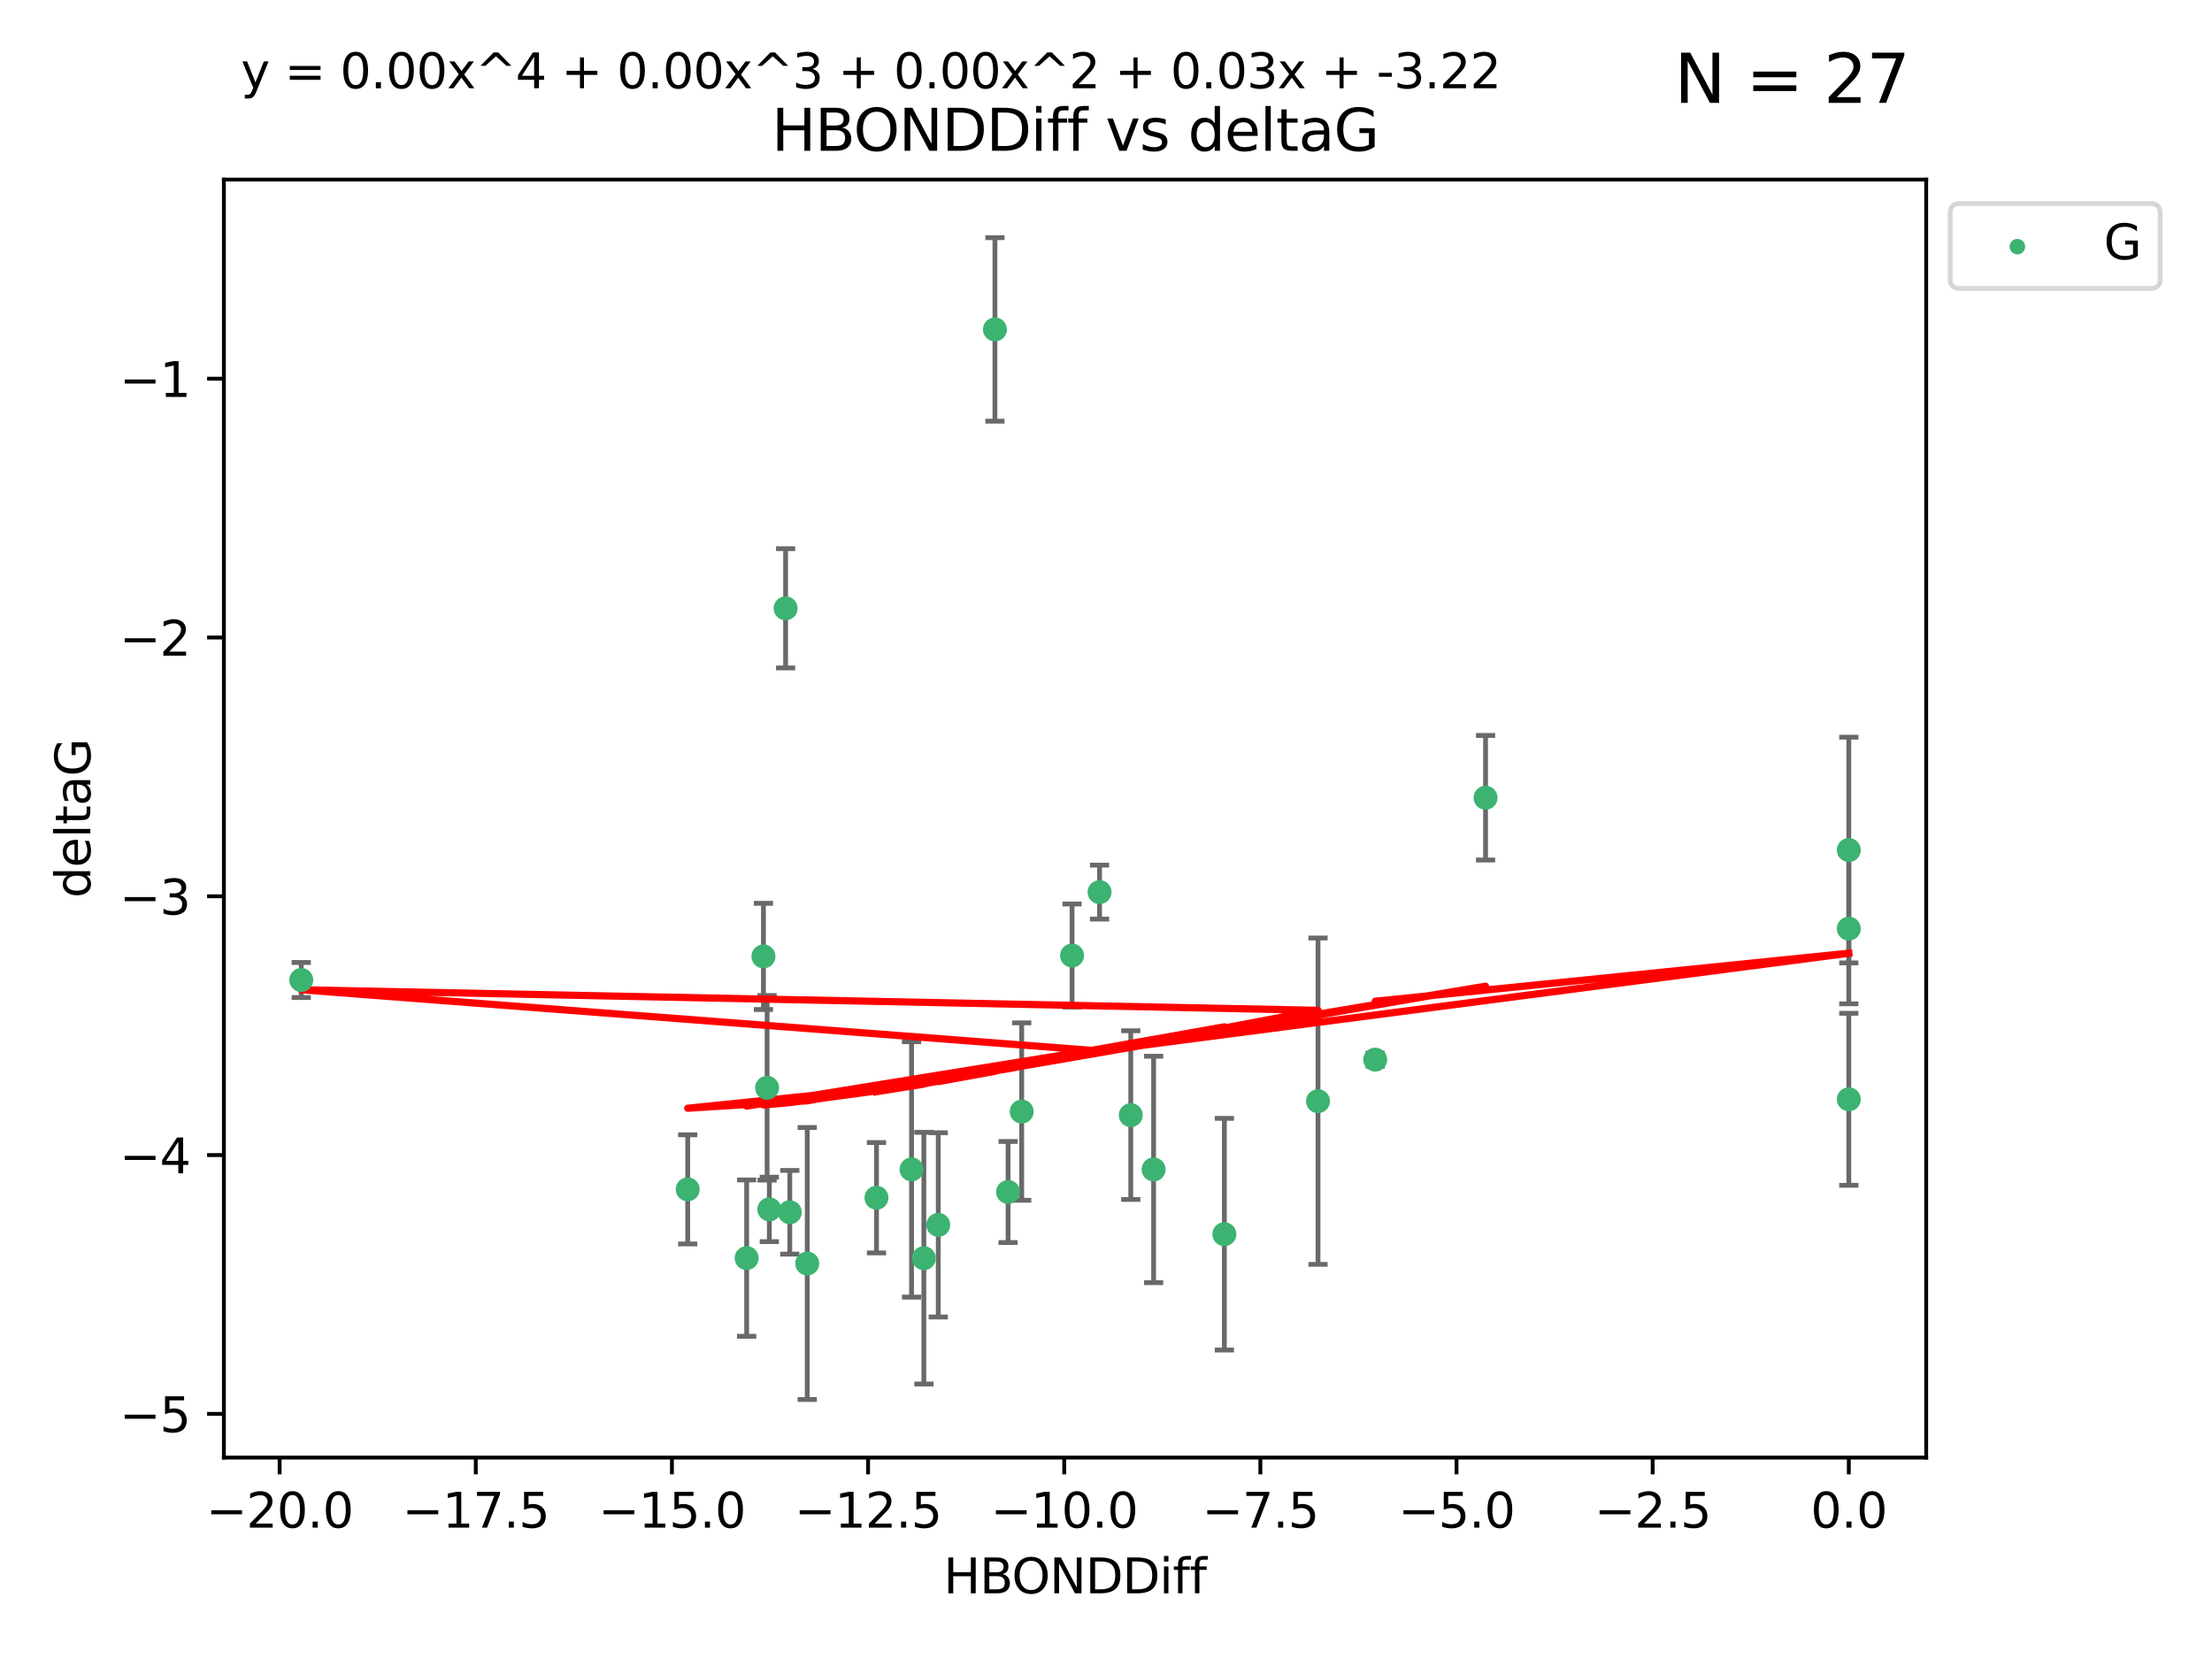 <?xml version="1.0" encoding="utf-8" standalone="no"?>
<!DOCTYPE svg PUBLIC "-//W3C//DTD SVG 1.1//EN"
  "http://www.w3.org/Graphics/SVG/1.1/DTD/svg11.dtd">
<svg xmlns:xlink="http://www.w3.org/1999/xlink" width="460.8pt" height="345.6pt" viewBox="0 0 460.8 345.6" xmlns="http://www.w3.org/2000/svg" version="1.1">
 <defs>
  <style type="text/css">*{stroke-linejoin: round; stroke-linecap: butt}</style>
 </defs>
 <g id="figure_1">
  <g id="patch_1">
   <path d="M 0 345.6 
L 460.8 345.6 
L 460.8 0 
L 0 0 
z
" style="fill: #ffffff"/>
  </g>
  <g id="axes_1">
   <g id="patch_2">
    <path d="M 46.64 303.64 
L 401.26 303.64 
L 401.26 37.411 
L 46.64 37.411 
z
" style="fill: #ffffff"/>
   </g>
   <g id="PathCollection_1">
    <defs>
     <path id="m45de525f35" d="M 0 1.118 
C 0.297 1.118 0.581 1 0.791 0.791 
C 1 0.581 1.118 0.297 1.118 0 
C 1.118 -0.297 1 -0.581 0.791 -0.791 
C 0.581 -1 0.297 -1.118 0 -1.118 
C -0.297 -1.118 -0.581 -1 -0.791 -0.791 
C -1 -0.581 -1.118 -0.297 -1.118 0 
C -1.118 0.297 -1 0.581 -0.791 0.791 
C -0.581 1 -0.297 1.118 0 1.118 
z
" style="stroke: #3cb371"/>
    </defs>
    <g clip-path="url(#pf68c6f4e61)">
     <use xlink:href="#m45de525f35" x="182.59" y="249.511" style="fill: #3cb371; stroke: #3cb371"/>
     <use xlink:href="#m45de525f35" x="192.455" y="262.101" style="fill: #3cb371; stroke: #3cb371"/>
     <use xlink:href="#m45de525f35" x="143.265" y="247.764" style="fill: #3cb371; stroke: #3cb371"/>
     <use xlink:href="#m45de525f35" x="168.162" y="263.208" style="fill: #3cb371; stroke: #3cb371"/>
     <use xlink:href="#m45de525f35" x="255.057" y="257.105" style="fill: #3cb371; stroke: #3cb371"/>
     <use xlink:href="#m45de525f35" x="189.892" y="243.608" style="fill: #3cb371; stroke: #3cb371"/>
     <use xlink:href="#m45de525f35" x="164.529" y="252.539" style="fill: #3cb371; stroke: #3cb371"/>
     <use xlink:href="#m45de525f35" x="210.001" y="248.314" style="fill: #3cb371; stroke: #3cb371"/>
     <use xlink:href="#m45de525f35" x="223.33" y="199.055" style="fill: #3cb371; stroke: #3cb371"/>
     <use xlink:href="#m45de525f35" x="195.456" y="255.165" style="fill: #3cb371; stroke: #3cb371"/>
     <use xlink:href="#m45de525f35" x="207.263" y="68.625" style="fill: #3cb371; stroke: #3cb371"/>
     <use xlink:href="#m45de525f35" x="160.265" y="251.941" style="fill: #3cb371; stroke: #3cb371"/>
     <use xlink:href="#m45de525f35" x="240.316" y="243.62" style="fill: #3cb371; stroke: #3cb371"/>
     <use xlink:href="#m45de525f35" x="155.543" y="262.086" style="fill: #3cb371; stroke: #3cb371"/>
     <use xlink:href="#m45de525f35" x="235.56" y="232.3" style="fill: #3cb371; stroke: #3cb371"/>
     <use xlink:href="#m45de525f35" x="159.039" y="199.237" style="fill: #3cb371; stroke: #3cb371"/>
     <use xlink:href="#m45de525f35" x="159.802" y="226.611" style="fill: #3cb371; stroke: #3cb371"/>
     <use xlink:href="#m45de525f35" x="163.655" y="126.723" style="fill: #3cb371; stroke: #3cb371"/>
     <use xlink:href="#m45de525f35" x="309.47" y="166.184" style="fill: #3cb371; stroke: #3cb371"/>
     <use xlink:href="#m45de525f35" x="212.838" y="231.561" style="fill: #3cb371; stroke: #3cb371"/>
     <use xlink:href="#m45de525f35" x="274.563" y="229.396" style="fill: #3cb371; stroke: #3cb371"/>
     <use xlink:href="#m45de525f35" x="62.759" y="204.152" style="fill: #3cb371; stroke: #3cb371"/>
     <use xlink:href="#m45de525f35" x="229.058" y="185.842" style="fill: #3cb371; stroke: #3cb371"/>
     <use xlink:href="#m45de525f35" x="385.141" y="193.455" style="fill: #3cb371; stroke: #3cb371"/>
     <use xlink:href="#m45de525f35" x="286.481" y="220.74" style="fill: #3cb371; stroke: #3cb371"/>
     <use xlink:href="#m45de525f35" x="385.141" y="177.08" style="fill: #3cb371; stroke: #3cb371"/>
     <use xlink:href="#m45de525f35" x="385.141" y="229.004" style="fill: #3cb371; stroke: #3cb371"/>
    </g>
   </g>
   <g id="matplotlib.axis_1">
    <g id="xtick_1">
     <g id="line2d_1">
      <defs>
       <path id="m37d4fb1d71" d="M 0 0 
L 0 3.5 
" style="stroke: #000000; stroke-width: 0.8"/>
      </defs>
      <g>
       <use xlink:href="#m37d4fb1d71" x="58.253" y="303.64" style="stroke: #000000; stroke-width: 0.8"/>
      </g>
     </g>
     <g id="text_1">
      <!-- −20.0 -->
      <g transform="translate(42.93 318.238)scale(0.1 -0.1)">
       <defs>
        <path id="DejaVuSans-2212" d="M 678 2272 
L 4684 2272 
L 4684 1741 
L 678 1741 
L 678 2272 
z
" transform="scale(0.016)"/>
        <path id="DejaVuSans-32" d="M 1228 531 
L 3431 531 
L 3431 0 
L 469 0 
L 469 531 
Q 828 903 1448 1529 
Q 2069 2156 2228 2338 
Q 2531 2678 2651 2914 
Q 2772 3150 2772 3378 
Q 2772 3750 2511 3984 
Q 2250 4219 1831 4219 
Q 1534 4219 1204 4116 
Q 875 4013 500 3803 
L 500 4441 
Q 881 4594 1212 4672 
Q 1544 4750 1819 4750 
Q 2544 4750 2975 4387 
Q 3406 4025 3406 3419 
Q 3406 3131 3298 2873 
Q 3191 2616 2906 2266 
Q 2828 2175 2409 1742 
Q 1991 1309 1228 531 
z
" transform="scale(0.016)"/>
        <path id="DejaVuSans-30" d="M 2034 4250 
Q 1547 4250 1301 3770 
Q 1056 3291 1056 2328 
Q 1056 1369 1301 889 
Q 1547 409 2034 409 
Q 2525 409 2770 889 
Q 3016 1369 3016 2328 
Q 3016 3291 2770 3770 
Q 2525 4250 2034 4250 
z
M 2034 4750 
Q 2819 4750 3233 4129 
Q 3647 3509 3647 2328 
Q 3647 1150 3233 529 
Q 2819 -91 2034 -91 
Q 1250 -91 836 529 
Q 422 1150 422 2328 
Q 422 3509 836 4129 
Q 1250 4750 2034 4750 
z
" transform="scale(0.016)"/>
        <path id="DejaVuSans-2e" d="M 684 794 
L 1344 794 
L 1344 0 
L 684 0 
L 684 794 
z
" transform="scale(0.016)"/>
       </defs>
       <use xlink:href="#DejaVuSans-2212"/>
       <use xlink:href="#DejaVuSans-32" x="83.789"/>
       <use xlink:href="#DejaVuSans-30" x="147.412"/>
       <use xlink:href="#DejaVuSans-2e" x="211.035"/>
       <use xlink:href="#DejaVuSans-30" x="242.822"/>
      </g>
     </g>
    </g>
    <g id="xtick_2">
     <g id="line2d_2">
      <g>
       <use xlink:href="#m37d4fb1d71" x="99.114" y="303.64" style="stroke: #000000; stroke-width: 0.8"/>
      </g>
     </g>
     <g id="text_2">
      <!-- −17.5 -->
      <g transform="translate(83.791 318.238)scale(0.1 -0.1)">
       <defs>
        <path id="DejaVuSans-31" d="M 794 531 
L 1825 531 
L 1825 4091 
L 703 3866 
L 703 4441 
L 1819 4666 
L 2450 4666 
L 2450 531 
L 3481 531 
L 3481 0 
L 794 0 
L 794 531 
z
" transform="scale(0.016)"/>
        <path id="DejaVuSans-37" d="M 525 4666 
L 3525 4666 
L 3525 4397 
L 1831 0 
L 1172 0 
L 2766 4134 
L 525 4134 
L 525 4666 
z
" transform="scale(0.016)"/>
        <path id="DejaVuSans-35" d="M 691 4666 
L 3169 4666 
L 3169 4134 
L 1269 4134 
L 1269 2991 
Q 1406 3038 1543 3061 
Q 1681 3084 1819 3084 
Q 2600 3084 3056 2656 
Q 3513 2228 3513 1497 
Q 3513 744 3044 326 
Q 2575 -91 1722 -91 
Q 1428 -91 1123 -41 
Q 819 9 494 109 
L 494 744 
Q 775 591 1075 516 
Q 1375 441 1709 441 
Q 2250 441 2565 725 
Q 2881 1009 2881 1497 
Q 2881 1984 2565 2268 
Q 2250 2553 1709 2553 
Q 1456 2553 1204 2497 
Q 953 2441 691 2322 
L 691 4666 
z
" transform="scale(0.016)"/>
       </defs>
       <use xlink:href="#DejaVuSans-2212"/>
       <use xlink:href="#DejaVuSans-31" x="83.789"/>
       <use xlink:href="#DejaVuSans-37" x="147.412"/>
       <use xlink:href="#DejaVuSans-2e" x="211.035"/>
       <use xlink:href="#DejaVuSans-35" x="242.822"/>
      </g>
     </g>
    </g>
    <g id="xtick_3">
     <g id="line2d_3">
      <g>
       <use xlink:href="#m37d4fb1d71" x="139.975" y="303.64" style="stroke: #000000; stroke-width: 0.8"/>
      </g>
     </g>
     <g id="text_3">
      <!-- −15.0 -->
      <g transform="translate(124.652 318.238)scale(0.1 -0.1)">
       <use xlink:href="#DejaVuSans-2212"/>
       <use xlink:href="#DejaVuSans-31" x="83.789"/>
       <use xlink:href="#DejaVuSans-35" x="147.412"/>
       <use xlink:href="#DejaVuSans-2e" x="211.035"/>
       <use xlink:href="#DejaVuSans-30" x="242.822"/>
      </g>
     </g>
    </g>
    <g id="xtick_4">
     <g id="line2d_4">
      <g>
       <use xlink:href="#m37d4fb1d71" x="180.836" y="303.64" style="stroke: #000000; stroke-width: 0.8"/>
      </g>
     </g>
     <g id="text_4">
      <!-- −12.5 -->
      <g transform="translate(165.513 318.238)scale(0.1 -0.1)">
       <use xlink:href="#DejaVuSans-2212"/>
       <use xlink:href="#DejaVuSans-31" x="83.789"/>
       <use xlink:href="#DejaVuSans-32" x="147.412"/>
       <use xlink:href="#DejaVuSans-2e" x="211.035"/>
       <use xlink:href="#DejaVuSans-35" x="242.822"/>
      </g>
     </g>
    </g>
    <g id="xtick_5">
     <g id="line2d_5">
      <g>
       <use xlink:href="#m37d4fb1d71" x="221.697" y="303.64" style="stroke: #000000; stroke-width: 0.8"/>
      </g>
     </g>
     <g id="text_5">
      <!-- −10.0 -->
      <g transform="translate(206.374 318.238)scale(0.1 -0.1)">
       <use xlink:href="#DejaVuSans-2212"/>
       <use xlink:href="#DejaVuSans-31" x="83.789"/>
       <use xlink:href="#DejaVuSans-30" x="147.412"/>
       <use xlink:href="#DejaVuSans-2e" x="211.035"/>
       <use xlink:href="#DejaVuSans-30" x="242.822"/>
      </g>
     </g>
    </g>
    <g id="xtick_6">
     <g id="line2d_6">
      <g>
       <use xlink:href="#m37d4fb1d71" x="262.558" y="303.64" style="stroke: #000000; stroke-width: 0.8"/>
      </g>
     </g>
     <g id="text_6">
      <!-- −7.5 -->
      <g transform="translate(250.417 318.238)scale(0.1 -0.1)">
       <use xlink:href="#DejaVuSans-2212"/>
       <use xlink:href="#DejaVuSans-37" x="83.789"/>
       <use xlink:href="#DejaVuSans-2e" x="147.412"/>
       <use xlink:href="#DejaVuSans-35" x="179.199"/>
      </g>
     </g>
    </g>
    <g id="xtick_7">
     <g id="line2d_7">
      <g>
       <use xlink:href="#m37d4fb1d71" x="303.419" y="303.64" style="stroke: #000000; stroke-width: 0.8"/>
      </g>
     </g>
     <g id="text_7">
      <!-- −5.0 -->
      <g transform="translate(291.278 318.238)scale(0.1 -0.1)">
       <use xlink:href="#DejaVuSans-2212"/>
       <use xlink:href="#DejaVuSans-35" x="83.789"/>
       <use xlink:href="#DejaVuSans-2e" x="147.412"/>
       <use xlink:href="#DejaVuSans-30" x="179.199"/>
      </g>
     </g>
    </g>
    <g id="xtick_8">
     <g id="line2d_8">
      <g>
       <use xlink:href="#m37d4fb1d71" x="344.28" y="303.64" style="stroke: #000000; stroke-width: 0.8"/>
      </g>
     </g>
     <g id="text_8">
      <!-- −2.5 -->
      <g transform="translate(332.139 318.238)scale(0.1 -0.1)">
       <use xlink:href="#DejaVuSans-2212"/>
       <use xlink:href="#DejaVuSans-32" x="83.789"/>
       <use xlink:href="#DejaVuSans-2e" x="147.412"/>
       <use xlink:href="#DejaVuSans-35" x="179.199"/>
      </g>
     </g>
    </g>
    <g id="xtick_9">
     <g id="line2d_9">
      <g>
       <use xlink:href="#m37d4fb1d71" x="385.141" y="303.64" style="stroke: #000000; stroke-width: 0.8"/>
      </g>
     </g>
     <g id="text_9">
      <!-- 0.0 -->
      <g transform="translate(377.189 318.238)scale(0.1 -0.1)">
       <use xlink:href="#DejaVuSans-30"/>
       <use xlink:href="#DejaVuSans-2e" x="63.623"/>
       <use xlink:href="#DejaVuSans-30" x="95.41"/>
      </g>
     </g>
    </g>
    <g id="text_10">
     <!-- HBONDDiff -->
     <g transform="translate(196.561 331.917)scale(0.1 -0.1)">
      <defs>
       <path id="DejaVuSans-48" d="M 628 4666 
L 1259 4666 
L 1259 2753 
L 3553 2753 
L 3553 4666 
L 4184 4666 
L 4184 0 
L 3553 0 
L 3553 2222 
L 1259 2222 
L 1259 0 
L 628 0 
L 628 4666 
z
" transform="scale(0.016)"/>
       <path id="DejaVuSans-42" d="M 1259 2228 
L 1259 519 
L 2272 519 
Q 2781 519 3026 730 
Q 3272 941 3272 1375 
Q 3272 1813 3026 2020 
Q 2781 2228 2272 2228 
L 1259 2228 
z
M 1259 4147 
L 1259 2741 
L 2194 2741 
Q 2656 2741 2882 2914 
Q 3109 3088 3109 3444 
Q 3109 3797 2882 3972 
Q 2656 4147 2194 4147 
L 1259 4147 
z
M 628 4666 
L 2241 4666 
Q 2963 4666 3353 4366 
Q 3744 4066 3744 3513 
Q 3744 3084 3544 2831 
Q 3344 2578 2956 2516 
Q 3422 2416 3680 2098 
Q 3938 1781 3938 1306 
Q 3938 681 3513 340 
Q 3088 0 2303 0 
L 628 0 
L 628 4666 
z
" transform="scale(0.016)"/>
       <path id="DejaVuSans-4f" d="M 2522 4238 
Q 1834 4238 1429 3725 
Q 1025 3213 1025 2328 
Q 1025 1447 1429 934 
Q 1834 422 2522 422 
Q 3209 422 3611 934 
Q 4013 1447 4013 2328 
Q 4013 3213 3611 3725 
Q 3209 4238 2522 4238 
z
M 2522 4750 
Q 3503 4750 4090 4092 
Q 4678 3434 4678 2328 
Q 4678 1225 4090 567 
Q 3503 -91 2522 -91 
Q 1538 -91 948 565 
Q 359 1222 359 2328 
Q 359 3434 948 4092 
Q 1538 4750 2522 4750 
z
" transform="scale(0.016)"/>
       <path id="DejaVuSans-4e" d="M 628 4666 
L 1478 4666 
L 3547 763 
L 3547 4666 
L 4159 4666 
L 4159 0 
L 3309 0 
L 1241 3903 
L 1241 0 
L 628 0 
L 628 4666 
z
" transform="scale(0.016)"/>
       <path id="DejaVuSans-44" d="M 1259 4147 
L 1259 519 
L 2022 519 
Q 2988 519 3436 956 
Q 3884 1394 3884 2338 
Q 3884 3275 3436 3711 
Q 2988 4147 2022 4147 
L 1259 4147 
z
M 628 4666 
L 1925 4666 
Q 3281 4666 3915 4102 
Q 4550 3538 4550 2338 
Q 4550 1131 3912 565 
Q 3275 0 1925 0 
L 628 0 
L 628 4666 
z
" transform="scale(0.016)"/>
       <path id="DejaVuSans-69" d="M 603 3500 
L 1178 3500 
L 1178 0 
L 603 0 
L 603 3500 
z
M 603 4863 
L 1178 4863 
L 1178 4134 
L 603 4134 
L 603 4863 
z
" transform="scale(0.016)"/>
       <path id="DejaVuSans-66" d="M 2375 4863 
L 2375 4384 
L 1825 4384 
Q 1516 4384 1395 4259 
Q 1275 4134 1275 3809 
L 1275 3500 
L 2222 3500 
L 2222 3053 
L 1275 3053 
L 1275 0 
L 697 0 
L 697 3053 
L 147 3053 
L 147 3500 
L 697 3500 
L 697 3744 
Q 697 4328 969 4595 
Q 1241 4863 1831 4863 
L 2375 4863 
z
" transform="scale(0.016)"/>
      </defs>
      <use xlink:href="#DejaVuSans-48"/>
      <use xlink:href="#DejaVuSans-42" x="75.195"/>
      <use xlink:href="#DejaVuSans-4f" x="142.049"/>
      <use xlink:href="#DejaVuSans-4e" x="220.76"/>
      <use xlink:href="#DejaVuSans-44" x="295.564"/>
      <use xlink:href="#DejaVuSans-44" x="372.566"/>
      <use xlink:href="#DejaVuSans-69" x="449.568"/>
      <use xlink:href="#DejaVuSans-66" x="477.352"/>
      <use xlink:href="#DejaVuSans-66" x="512.557"/>
     </g>
    </g>
   </g>
   <g id="matplotlib.axis_2">
    <g id="ytick_1">
     <g id="line2d_10">
      <defs>
       <path id="mbeb0a02ec7" d="M 0 0 
L -3.5 0 
" style="stroke: #000000; stroke-width: 0.8"/>
      </defs>
      <g>
       <use xlink:href="#mbeb0a02ec7" x="46.64" y="294.536" style="stroke: #000000; stroke-width: 0.8"/>
      </g>
     </g>
     <g id="text_11">
      <!-- −5 -->
      <g transform="translate(24.898 298.335)scale(0.1 -0.1)">
       <use xlink:href="#DejaVuSans-2212"/>
       <use xlink:href="#DejaVuSans-35" x="83.789"/>
      </g>
     </g>
    </g>
    <g id="ytick_2">
     <g id="line2d_11">
      <g>
       <use xlink:href="#mbeb0a02ec7" x="46.64" y="240.624" style="stroke: #000000; stroke-width: 0.8"/>
      </g>
     </g>
     <g id="text_12">
      <!-- −4 -->
      <g transform="translate(24.898 244.423)scale(0.1 -0.1)">
       <defs>
        <path id="DejaVuSans-34" d="M 2419 4116 
L 825 1625 
L 2419 1625 
L 2419 4116 
z
M 2253 4666 
L 3047 4666 
L 3047 1625 
L 3713 1625 
L 3713 1100 
L 3047 1100 
L 3047 0 
L 2419 0 
L 2419 1100 
L 313 1100 
L 313 1709 
L 2253 4666 
z
" transform="scale(0.016)"/>
       </defs>
       <use xlink:href="#DejaVuSans-2212"/>
       <use xlink:href="#DejaVuSans-34" x="83.789"/>
      </g>
     </g>
    </g>
    <g id="ytick_3">
     <g id="line2d_12">
      <g>
       <use xlink:href="#mbeb0a02ec7" x="46.64" y="186.712" style="stroke: #000000; stroke-width: 0.8"/>
      </g>
     </g>
     <g id="text_13">
      <!-- −3 -->
      <g transform="translate(24.898 190.511)scale(0.1 -0.1)">
       <defs>
        <path id="DejaVuSans-33" d="M 2597 2516 
Q 3050 2419 3304 2112 
Q 3559 1806 3559 1356 
Q 3559 666 3084 287 
Q 2609 -91 1734 -91 
Q 1441 -91 1130 -33 
Q 819 25 488 141 
L 488 750 
Q 750 597 1062 519 
Q 1375 441 1716 441 
Q 2309 441 2620 675 
Q 2931 909 2931 1356 
Q 2931 1769 2642 2001 
Q 2353 2234 1838 2234 
L 1294 2234 
L 1294 2753 
L 1863 2753 
Q 2328 2753 2575 2939 
Q 2822 3125 2822 3475 
Q 2822 3834 2567 4026 
Q 2313 4219 1838 4219 
Q 1578 4219 1281 4162 
Q 984 4106 628 3988 
L 628 4550 
Q 988 4650 1302 4700 
Q 1616 4750 1894 4750 
Q 2613 4750 3031 4423 
Q 3450 4097 3450 3541 
Q 3450 3153 3228 2886 
Q 3006 2619 2597 2516 
z
" transform="scale(0.016)"/>
       </defs>
       <use xlink:href="#DejaVuSans-2212"/>
       <use xlink:href="#DejaVuSans-33" x="83.789"/>
      </g>
     </g>
    </g>
    <g id="ytick_4">
     <g id="line2d_13">
      <g>
       <use xlink:href="#mbeb0a02ec7" x="46.64" y="132.8" style="stroke: #000000; stroke-width: 0.8"/>
      </g>
     </g>
     <g id="text_14">
      <!-- −2 -->
      <g transform="translate(24.898 136.599)scale(0.1 -0.1)">
       <use xlink:href="#DejaVuSans-2212"/>
       <use xlink:href="#DejaVuSans-32" x="83.789"/>
      </g>
     </g>
    </g>
    <g id="ytick_5">
     <g id="line2d_14">
      <g>
       <use xlink:href="#mbeb0a02ec7" x="46.64" y="78.888" style="stroke: #000000; stroke-width: 0.8"/>
      </g>
     </g>
     <g id="text_15">
      <!-- −1 -->
      <g transform="translate(24.898 82.687)scale(0.1 -0.1)">
       <use xlink:href="#DejaVuSans-2212"/>
       <use xlink:href="#DejaVuSans-31" x="83.789"/>
      </g>
     </g>
    </g>
    <g id="text_16">
     <!-- deltaG -->
     <g transform="translate(18.818 187.064)rotate(-90)scale(0.1 -0.1)">
      <defs>
       <path id="DejaVuSans-64" d="M 2906 2969 
L 2906 4863 
L 3481 4863 
L 3481 0 
L 2906 0 
L 2906 525 
Q 2725 213 2448 61 
Q 2172 -91 1784 -91 
Q 1150 -91 751 415 
Q 353 922 353 1747 
Q 353 2572 751 3078 
Q 1150 3584 1784 3584 
Q 2172 3584 2448 3432 
Q 2725 3281 2906 2969 
z
M 947 1747 
Q 947 1113 1208 752 
Q 1469 391 1925 391 
Q 2381 391 2643 752 
Q 2906 1113 2906 1747 
Q 2906 2381 2643 2742 
Q 2381 3103 1925 3103 
Q 1469 3103 1208 2742 
Q 947 2381 947 1747 
z
" transform="scale(0.016)"/>
       <path id="DejaVuSans-65" d="M 3597 1894 
L 3597 1613 
L 953 1613 
Q 991 1019 1311 708 
Q 1631 397 2203 397 
Q 2534 397 2845 478 
Q 3156 559 3463 722 
L 3463 178 
Q 3153 47 2828 -22 
Q 2503 -91 2169 -91 
Q 1331 -91 842 396 
Q 353 884 353 1716 
Q 353 2575 817 3079 
Q 1281 3584 2069 3584 
Q 2775 3584 3186 3129 
Q 3597 2675 3597 1894 
z
M 3022 2063 
Q 3016 2534 2758 2815 
Q 2500 3097 2075 3097 
Q 1594 3097 1305 2825 
Q 1016 2553 972 2059 
L 3022 2063 
z
" transform="scale(0.016)"/>
       <path id="DejaVuSans-6c" d="M 603 4863 
L 1178 4863 
L 1178 0 
L 603 0 
L 603 4863 
z
" transform="scale(0.016)"/>
       <path id="DejaVuSans-74" d="M 1172 4494 
L 1172 3500 
L 2356 3500 
L 2356 3053 
L 1172 3053 
L 1172 1153 
Q 1172 725 1289 603 
Q 1406 481 1766 481 
L 2356 481 
L 2356 0 
L 1766 0 
Q 1100 0 847 248 
Q 594 497 594 1153 
L 594 3053 
L 172 3053 
L 172 3500 
L 594 3500 
L 594 4494 
L 1172 4494 
z
" transform="scale(0.016)"/>
       <path id="DejaVuSans-61" d="M 2194 1759 
Q 1497 1759 1228 1600 
Q 959 1441 959 1056 
Q 959 750 1161 570 
Q 1363 391 1709 391 
Q 2188 391 2477 730 
Q 2766 1069 2766 1631 
L 2766 1759 
L 2194 1759 
z
M 3341 1997 
L 3341 0 
L 2766 0 
L 2766 531 
Q 2569 213 2275 61 
Q 1981 -91 1556 -91 
Q 1019 -91 701 211 
Q 384 513 384 1019 
Q 384 1609 779 1909 
Q 1175 2209 1959 2209 
L 2766 2209 
L 2766 2266 
Q 2766 2663 2505 2880 
Q 2244 3097 1772 3097 
Q 1472 3097 1187 3025 
Q 903 2953 641 2809 
L 641 3341 
Q 956 3463 1253 3523 
Q 1550 3584 1831 3584 
Q 2591 3584 2966 3190 
Q 3341 2797 3341 1997 
z
" transform="scale(0.016)"/>
       <path id="DejaVuSans-47" d="M 3809 666 
L 3809 1919 
L 2778 1919 
L 2778 2438 
L 4434 2438 
L 4434 434 
Q 4069 175 3628 42 
Q 3188 -91 2688 -91 
Q 1594 -91 976 548 
Q 359 1188 359 2328 
Q 359 3472 976 4111 
Q 1594 4750 2688 4750 
Q 3144 4750 3555 4637 
Q 3966 4525 4313 4306 
L 4313 3634 
Q 3963 3931 3569 4081 
Q 3175 4231 2741 4231 
Q 1884 4231 1454 3753 
Q 1025 3275 1025 2328 
Q 1025 1384 1454 906 
Q 1884 428 2741 428 
Q 3075 428 3337 486 
Q 3600 544 3809 666 
z
" transform="scale(0.016)"/>
      </defs>
      <use xlink:href="#DejaVuSans-64"/>
      <use xlink:href="#DejaVuSans-65" x="63.477"/>
      <use xlink:href="#DejaVuSans-6c" x="125"/>
      <use xlink:href="#DejaVuSans-74" x="152.783"/>
      <use xlink:href="#DejaVuSans-61" x="191.992"/>
      <use xlink:href="#DejaVuSans-47" x="253.271"/>
     </g>
    </g>
   </g>
   <g id="LineCollection_1">
    <path d="M 182.59 261.006 
L 182.59 238.016 
" clip-path="url(#pf68c6f4e61)" style="fill: none; stroke: #696969"/>
    <path d="M 192.455 288.314 
L 192.455 235.888 
" clip-path="url(#pf68c6f4e61)" style="fill: none; stroke: #696969"/>
    <path d="M 143.265 259.132 
L 143.265 236.396 
" clip-path="url(#pf68c6f4e61)" style="fill: none; stroke: #696969"/>
    <path d="M 168.162 291.539 
L 168.162 234.878 
" clip-path="url(#pf68c6f4e61)" style="fill: none; stroke: #696969"/>
    <path d="M 255.057 281.237 
L 255.057 232.972 
" clip-path="url(#pf68c6f4e61)" style="fill: none; stroke: #696969"/>
    <path d="M 189.892 270.212 
L 189.892 217.005 
" clip-path="url(#pf68c6f4e61)" style="fill: none; stroke: #696969"/>
    <path d="M 164.529 261.257 
L 164.529 243.822 
" clip-path="url(#pf68c6f4e61)" style="fill: none; stroke: #696969"/>
    <path d="M 210.001 258.838 
L 210.001 237.79 
" clip-path="url(#pf68c6f4e61)" style="fill: none; stroke: #696969"/>
    <path d="M 223.33 209.79 
L 223.33 188.32 
" clip-path="url(#pf68c6f4e61)" style="fill: none; stroke: #696969"/>
    <path d="M 195.456 274.356 
L 195.456 235.975 
" clip-path="url(#pf68c6f4e61)" style="fill: none; stroke: #696969"/>
    <path d="M 207.263 87.738 
L 207.263 49.513 
" clip-path="url(#pf68c6f4e61)" style="fill: none; stroke: #696969"/>
    <path d="M 160.265 258.653 
L 160.265 245.228 
" clip-path="url(#pf68c6f4e61)" style="fill: none; stroke: #696969"/>
    <path d="M 240.316 267.203 
L 240.316 220.038 
" clip-path="url(#pf68c6f4e61)" style="fill: none; stroke: #696969"/>
    <path d="M 155.543 278.373 
L 155.543 245.8 
" clip-path="url(#pf68c6f4e61)" style="fill: none; stroke: #696969"/>
    <path d="M 235.56 249.873 
L 235.56 214.728 
" clip-path="url(#pf68c6f4e61)" style="fill: none; stroke: #696969"/>
    <path d="M 159.039 210.296 
L 159.039 188.179 
" clip-path="url(#pf68c6f4e61)" style="fill: none; stroke: #696969"/>
    <path d="M 159.802 245.838 
L 159.802 207.384 
" clip-path="url(#pf68c6f4e61)" style="fill: none; stroke: #696969"/>
    <path d="M 163.655 139.146 
L 163.655 114.3 
" clip-path="url(#pf68c6f4e61)" style="fill: none; stroke: #696969"/>
    <path d="M 309.47 179.16 
L 309.47 153.208 
" clip-path="url(#pf68c6f4e61)" style="fill: none; stroke: #696969"/>
    <path d="M 212.838 250.043 
L 212.838 213.078 
" clip-path="url(#pf68c6f4e61)" style="fill: none; stroke: #696969"/>
    <path d="M 274.563 263.388 
L 274.563 195.404 
" clip-path="url(#pf68c6f4e61)" style="fill: none; stroke: #696969"/>
    <path d="M 62.759 207.802 
L 62.759 200.503 
" clip-path="url(#pf68c6f4e61)" style="fill: none; stroke: #696969"/>
    <path d="M 229.058 191.465 
L 229.058 180.219 
" clip-path="url(#pf68c6f4e61)" style="fill: none; stroke: #696969"/>
    <path d="M 385.141 209.112 
L 385.141 177.798 
" clip-path="url(#pf68c6f4e61)" style="fill: none; stroke: #696969"/>
    <path d="M 286.481 222.086 
L 286.481 219.395 
" clip-path="url(#pf68c6f4e61)" style="fill: none; stroke: #696969"/>
    <path d="M 385.141 200.588 
L 385.141 153.573 
" clip-path="url(#pf68c6f4e61)" style="fill: none; stroke: #696969"/>
    <path d="M 385.141 246.921 
L 385.141 211.088 
" clip-path="url(#pf68c6f4e61)" style="fill: none; stroke: #696969"/>
   </g>
   <g id="line2d_15">
    <defs>
     <path id="ma77acb9bf0" d="M 2 0 
L -2 -0 
" style="stroke: #696969"/>
    </defs>
    <g clip-path="url(#pf68c6f4e61)">
     <use xlink:href="#ma77acb9bf0" x="182.59" y="261.006" style="fill: #696969; stroke: #696969"/>
     <use xlink:href="#ma77acb9bf0" x="192.455" y="288.314" style="fill: #696969; stroke: #696969"/>
     <use xlink:href="#ma77acb9bf0" x="143.265" y="259.132" style="fill: #696969; stroke: #696969"/>
     <use xlink:href="#ma77acb9bf0" x="168.162" y="291.539" style="fill: #696969; stroke: #696969"/>
     <use xlink:href="#ma77acb9bf0" x="255.057" y="281.237" style="fill: #696969; stroke: #696969"/>
     <use xlink:href="#ma77acb9bf0" x="189.892" y="270.212" style="fill: #696969; stroke: #696969"/>
     <use xlink:href="#ma77acb9bf0" x="164.529" y="261.257" style="fill: #696969; stroke: #696969"/>
     <use xlink:href="#ma77acb9bf0" x="210.001" y="258.838" style="fill: #696969; stroke: #696969"/>
     <use xlink:href="#ma77acb9bf0" x="223.33" y="209.79" style="fill: #696969; stroke: #696969"/>
     <use xlink:href="#ma77acb9bf0" x="195.456" y="274.356" style="fill: #696969; stroke: #696969"/>
     <use xlink:href="#ma77acb9bf0" x="207.263" y="87.738" style="fill: #696969; stroke: #696969"/>
     <use xlink:href="#ma77acb9bf0" x="160.265" y="258.653" style="fill: #696969; stroke: #696969"/>
     <use xlink:href="#ma77acb9bf0" x="240.316" y="267.203" style="fill: #696969; stroke: #696969"/>
     <use xlink:href="#ma77acb9bf0" x="155.543" y="278.373" style="fill: #696969; stroke: #696969"/>
     <use xlink:href="#ma77acb9bf0" x="235.56" y="249.873" style="fill: #696969; stroke: #696969"/>
     <use xlink:href="#ma77acb9bf0" x="159.039" y="210.296" style="fill: #696969; stroke: #696969"/>
     <use xlink:href="#ma77acb9bf0" x="159.802" y="245.838" style="fill: #696969; stroke: #696969"/>
     <use xlink:href="#ma77acb9bf0" x="163.655" y="139.146" style="fill: #696969; stroke: #696969"/>
     <use xlink:href="#ma77acb9bf0" x="309.47" y="179.16" style="fill: #696969; stroke: #696969"/>
     <use xlink:href="#ma77acb9bf0" x="212.838" y="250.043" style="fill: #696969; stroke: #696969"/>
     <use xlink:href="#ma77acb9bf0" x="274.563" y="263.388" style="fill: #696969; stroke: #696969"/>
     <use xlink:href="#ma77acb9bf0" x="62.759" y="207.802" style="fill: #696969; stroke: #696969"/>
     <use xlink:href="#ma77acb9bf0" x="229.058" y="191.465" style="fill: #696969; stroke: #696969"/>
     <use xlink:href="#ma77acb9bf0" x="385.141" y="209.112" style="fill: #696969; stroke: #696969"/>
     <use xlink:href="#ma77acb9bf0" x="286.481" y="222.086" style="fill: #696969; stroke: #696969"/>
     <use xlink:href="#ma77acb9bf0" x="385.141" y="200.588" style="fill: #696969; stroke: #696969"/>
     <use xlink:href="#ma77acb9bf0" x="385.141" y="246.921" style="fill: #696969; stroke: #696969"/>
    </g>
   </g>
   <g id="line2d_16">
    <g clip-path="url(#pf68c6f4e61)">
     <use xlink:href="#ma77acb9bf0" x="182.59" y="238.016" style="fill: #696969; stroke: #696969"/>
     <use xlink:href="#ma77acb9bf0" x="192.455" y="235.888" style="fill: #696969; stroke: #696969"/>
     <use xlink:href="#ma77acb9bf0" x="143.265" y="236.396" style="fill: #696969; stroke: #696969"/>
     <use xlink:href="#ma77acb9bf0" x="168.162" y="234.878" style="fill: #696969; stroke: #696969"/>
     <use xlink:href="#ma77acb9bf0" x="255.057" y="232.972" style="fill: #696969; stroke: #696969"/>
     <use xlink:href="#ma77acb9bf0" x="189.892" y="217.005" style="fill: #696969; stroke: #696969"/>
     <use xlink:href="#ma77acb9bf0" x="164.529" y="243.822" style="fill: #696969; stroke: #696969"/>
     <use xlink:href="#ma77acb9bf0" x="210.001" y="237.79" style="fill: #696969; stroke: #696969"/>
     <use xlink:href="#ma77acb9bf0" x="223.33" y="188.32" style="fill: #696969; stroke: #696969"/>
     <use xlink:href="#ma77acb9bf0" x="195.456" y="235.975" style="fill: #696969; stroke: #696969"/>
     <use xlink:href="#ma77acb9bf0" x="207.263" y="49.513" style="fill: #696969; stroke: #696969"/>
     <use xlink:href="#ma77acb9bf0" x="160.265" y="245.228" style="fill: #696969; stroke: #696969"/>
     <use xlink:href="#ma77acb9bf0" x="240.316" y="220.038" style="fill: #696969; stroke: #696969"/>
     <use xlink:href="#ma77acb9bf0" x="155.543" y="245.8" style="fill: #696969; stroke: #696969"/>
     <use xlink:href="#ma77acb9bf0" x="235.56" y="214.728" style="fill: #696969; stroke: #696969"/>
     <use xlink:href="#ma77acb9bf0" x="159.039" y="188.179" style="fill: #696969; stroke: #696969"/>
     <use xlink:href="#ma77acb9bf0" x="159.802" y="207.384" style="fill: #696969; stroke: #696969"/>
     <use xlink:href="#ma77acb9bf0" x="163.655" y="114.3" style="fill: #696969; stroke: #696969"/>
     <use xlink:href="#ma77acb9bf0" x="309.47" y="153.208" style="fill: #696969; stroke: #696969"/>
     <use xlink:href="#ma77acb9bf0" x="212.838" y="213.078" style="fill: #696969; stroke: #696969"/>
     <use xlink:href="#ma77acb9bf0" x="274.563" y="195.404" style="fill: #696969; stroke: #696969"/>
     <use xlink:href="#ma77acb9bf0" x="62.759" y="200.503" style="fill: #696969; stroke: #696969"/>
     <use xlink:href="#ma77acb9bf0" x="229.058" y="180.219" style="fill: #696969; stroke: #696969"/>
     <use xlink:href="#ma77acb9bf0" x="385.141" y="177.798" style="fill: #696969; stroke: #696969"/>
     <use xlink:href="#ma77acb9bf0" x="286.481" y="219.395" style="fill: #696969; stroke: #696969"/>
     <use xlink:href="#ma77acb9bf0" x="385.141" y="153.573" style="fill: #696969; stroke: #696969"/>
     <use xlink:href="#ma77acb9bf0" x="385.141" y="211.088" style="fill: #696969; stroke: #696969"/>
    </g>
   </g>
   <g id="line2d_17">
    <path d="M 182.59 227.425 
L 192.455 225.843 
L 143.265 230.865 
L 168.162 229.319 
L 255.057 213.903 
L 189.892 226.272 
L 164.529 229.698 
L 210.001 222.655 
L 223.33 220.059 
L 195.456 225.326 
L 207.263 223.175 
L 160.265 230.083 
L 240.316 216.714 
L 155.543 230.427 
L 235.56 217.646 
L 159.039 230.181 
L 159.802 230.12 
L 163.655 229.782 
L 309.47 205.445 
L 212.838 222.11 
L 274.563 210.467 
L 62.759 206.183 
L 229.058 218.928 
L 385.141 198.575 
L 286.481 208.578 
L 385.141 198.575 
L 385.141 198.575 
" clip-path="url(#pf68c6f4e61)" style="fill: none; stroke: #ff0000; stroke-width: 1.5; stroke-linecap: square"/>
   </g>
   <g id="line2d_18">
    <defs>
     <path id="m26b566dc6a" d="M 0 2 
C 0.53 2 1.039 1.789 1.414 1.414 
C 1.789 1.039 2 0.53 2 0 
C 2 -0.53 1.789 -1.039 1.414 -1.414 
C 1.039 -1.789 0.53 -2 0 -2 
C -0.53 -2 -1.039 -1.789 -1.414 -1.414 
C -1.789 -1.039 -2 -0.53 -2 0 
C -2 0.53 -1.789 1.039 -1.414 1.414 
C -1.039 1.789 -0.53 2 0 2 
z
" style="stroke: #3cb371"/>
    </defs>
    <g clip-path="url(#pf68c6f4e61)">
     <use xlink:href="#m26b566dc6a" x="182.59" y="249.511" style="fill: #3cb371; stroke: #3cb371"/>
     <use xlink:href="#m26b566dc6a" x="192.455" y="262.101" style="fill: #3cb371; stroke: #3cb371"/>
     <use xlink:href="#m26b566dc6a" x="143.265" y="247.764" style="fill: #3cb371; stroke: #3cb371"/>
     <use xlink:href="#m26b566dc6a" x="168.162" y="263.208" style="fill: #3cb371; stroke: #3cb371"/>
     <use xlink:href="#m26b566dc6a" x="255.057" y="257.105" style="fill: #3cb371; stroke: #3cb371"/>
     <use xlink:href="#m26b566dc6a" x="189.892" y="243.608" style="fill: #3cb371; stroke: #3cb371"/>
     <use xlink:href="#m26b566dc6a" x="164.529" y="252.539" style="fill: #3cb371; stroke: #3cb371"/>
     <use xlink:href="#m26b566dc6a" x="210.001" y="248.314" style="fill: #3cb371; stroke: #3cb371"/>
     <use xlink:href="#m26b566dc6a" x="223.33" y="199.055" style="fill: #3cb371; stroke: #3cb371"/>
     <use xlink:href="#m26b566dc6a" x="195.456" y="255.165" style="fill: #3cb371; stroke: #3cb371"/>
     <use xlink:href="#m26b566dc6a" x="207.263" y="68.625" style="fill: #3cb371; stroke: #3cb371"/>
     <use xlink:href="#m26b566dc6a" x="160.265" y="251.941" style="fill: #3cb371; stroke: #3cb371"/>
     <use xlink:href="#m26b566dc6a" x="240.316" y="243.62" style="fill: #3cb371; stroke: #3cb371"/>
     <use xlink:href="#m26b566dc6a" x="155.543" y="262.086" style="fill: #3cb371; stroke: #3cb371"/>
     <use xlink:href="#m26b566dc6a" x="235.56" y="232.3" style="fill: #3cb371; stroke: #3cb371"/>
     <use xlink:href="#m26b566dc6a" x="159.039" y="199.237" style="fill: #3cb371; stroke: #3cb371"/>
     <use xlink:href="#m26b566dc6a" x="159.802" y="226.611" style="fill: #3cb371; stroke: #3cb371"/>
     <use xlink:href="#m26b566dc6a" x="163.655" y="126.723" style="fill: #3cb371; stroke: #3cb371"/>
     <use xlink:href="#m26b566dc6a" x="309.47" y="166.184" style="fill: #3cb371; stroke: #3cb371"/>
     <use xlink:href="#m26b566dc6a" x="212.838" y="231.561" style="fill: #3cb371; stroke: #3cb371"/>
     <use xlink:href="#m26b566dc6a" x="274.563" y="229.396" style="fill: #3cb371; stroke: #3cb371"/>
     <use xlink:href="#m26b566dc6a" x="62.759" y="204.152" style="fill: #3cb371; stroke: #3cb371"/>
     <use xlink:href="#m26b566dc6a" x="229.058" y="185.842" style="fill: #3cb371; stroke: #3cb371"/>
     <use xlink:href="#m26b566dc6a" x="385.141" y="193.455" style="fill: #3cb371; stroke: #3cb371"/>
     <use xlink:href="#m26b566dc6a" x="286.481" y="220.74" style="fill: #3cb371; stroke: #3cb371"/>
     <use xlink:href="#m26b566dc6a" x="385.141" y="177.08" style="fill: #3cb371; stroke: #3cb371"/>
     <use xlink:href="#m26b566dc6a" x="385.141" y="229.004" style="fill: #3cb371; stroke: #3cb371"/>
    </g>
   </g>
   <g id="patch_3">
    <path d="M 46.64 303.64 
L 46.64 37.411 
" style="fill: none; stroke: #000000; stroke-width: 0.8; stroke-linejoin: miter; stroke-linecap: square"/>
   </g>
   <g id="patch_4">
    <path d="M 401.26 303.64 
L 401.26 37.411 
" style="fill: none; stroke: #000000; stroke-width: 0.8; stroke-linejoin: miter; stroke-linecap: square"/>
   </g>
   <g id="patch_5">
    <path d="M 46.64 303.64 
L 401.26 303.64 
" style="fill: none; stroke: #000000; stroke-width: 0.8; stroke-linejoin: miter; stroke-linecap: square"/>
   </g>
   <g id="patch_6">
    <path d="M 46.64 37.411 
L 401.26 37.411 
" style="fill: none; stroke: #000000; stroke-width: 0.8; stroke-linejoin: miter; stroke-linecap: square"/>
   </g>
   <g id="text_17">
    <!-- N = 27 -->
    <g transform="translate(348.795 21.426)scale(0.14 -0.14)">
     <defs>
      <path id="DejaVuSans-20" transform="scale(0.016)"/>
      <path id="DejaVuSans-3d" d="M 678 2906 
L 4684 2906 
L 4684 2381 
L 678 2381 
L 678 2906 
z
M 678 1631 
L 4684 1631 
L 4684 1100 
L 678 1100 
L 678 1631 
z
" transform="scale(0.016)"/>
     </defs>
     <use xlink:href="#DejaVuSans-4e"/>
     <use xlink:href="#DejaVuSans-20" x="74.805"/>
     <use xlink:href="#DejaVuSans-3d" x="106.592"/>
     <use xlink:href="#DejaVuSans-20" x="190.381"/>
     <use xlink:href="#DejaVuSans-32" x="222.168"/>
     <use xlink:href="#DejaVuSans-37" x="285.791"/>
    </g>
   </g>
   <g id="text_18">
    <!-- y = 0.00x^4 + 0.00x^3 + 0.00x^2 + 0.03x + -3.22 -->
    <g transform="translate(50.186 18.387)scale(0.1 -0.1)">
     <defs>
      <path id="DejaVuSans-79" d="M 2059 -325 
Q 1816 -950 1584 -1140 
Q 1353 -1331 966 -1331 
L 506 -1331 
L 506 -850 
L 844 -850 
Q 1081 -850 1212 -737 
Q 1344 -625 1503 -206 
L 1606 56 
L 191 3500 
L 800 3500 
L 1894 763 
L 2988 3500 
L 3597 3500 
L 2059 -325 
z
" transform="scale(0.016)"/>
      <path id="DejaVuSans-78" d="M 3513 3500 
L 2247 1797 
L 3578 0 
L 2900 0 
L 1881 1375 
L 863 0 
L 184 0 
L 1544 1831 
L 300 3500 
L 978 3500 
L 1906 2253 
L 2834 3500 
L 3513 3500 
z
" transform="scale(0.016)"/>
      <path id="DejaVuSans-5e" d="M 2988 4666 
L 4684 2925 
L 4056 2925 
L 2681 4159 
L 1306 2925 
L 678 2925 
L 2375 4666 
L 2988 4666 
z
" transform="scale(0.016)"/>
      <path id="DejaVuSans-2b" d="M 2944 4013 
L 2944 2272 
L 4684 2272 
L 4684 1741 
L 2944 1741 
L 2944 0 
L 2419 0 
L 2419 1741 
L 678 1741 
L 678 2272 
L 2419 2272 
L 2419 4013 
L 2944 4013 
z
" transform="scale(0.016)"/>
      <path id="DejaVuSans-2d" d="M 313 2009 
L 1997 2009 
L 1997 1497 
L 313 1497 
L 313 2009 
z
" transform="scale(0.016)"/>
     </defs>
     <use xlink:href="#DejaVuSans-79"/>
     <use xlink:href="#DejaVuSans-20" x="59.18"/>
     <use xlink:href="#DejaVuSans-3d" x="90.967"/>
     <use xlink:href="#DejaVuSans-20" x="174.756"/>
     <use xlink:href="#DejaVuSans-30" x="206.543"/>
     <use xlink:href="#DejaVuSans-2e" x="270.166"/>
     <use xlink:href="#DejaVuSans-30" x="301.953"/>
     <use xlink:href="#DejaVuSans-30" x="365.576"/>
     <use xlink:href="#DejaVuSans-78" x="429.199"/>
     <use xlink:href="#DejaVuSans-5e" x="488.379"/>
     <use xlink:href="#DejaVuSans-34" x="572.168"/>
     <use xlink:href="#DejaVuSans-20" x="635.791"/>
     <use xlink:href="#DejaVuSans-2b" x="667.578"/>
     <use xlink:href="#DejaVuSans-20" x="751.367"/>
     <use xlink:href="#DejaVuSans-30" x="783.154"/>
     <use xlink:href="#DejaVuSans-2e" x="846.777"/>
     <use xlink:href="#DejaVuSans-30" x="878.564"/>
     <use xlink:href="#DejaVuSans-30" x="942.188"/>
     <use xlink:href="#DejaVuSans-78" x="1005.811"/>
     <use xlink:href="#DejaVuSans-5e" x="1064.99"/>
     <use xlink:href="#DejaVuSans-33" x="1148.779"/>
     <use xlink:href="#DejaVuSans-20" x="1212.402"/>
     <use xlink:href="#DejaVuSans-2b" x="1244.189"/>
     <use xlink:href="#DejaVuSans-20" x="1327.979"/>
     <use xlink:href="#DejaVuSans-30" x="1359.766"/>
     <use xlink:href="#DejaVuSans-2e" x="1423.389"/>
     <use xlink:href="#DejaVuSans-30" x="1455.176"/>
     <use xlink:href="#DejaVuSans-30" x="1518.799"/>
     <use xlink:href="#DejaVuSans-78" x="1582.422"/>
     <use xlink:href="#DejaVuSans-5e" x="1641.602"/>
     <use xlink:href="#DejaVuSans-32" x="1725.391"/>
     <use xlink:href="#DejaVuSans-20" x="1789.014"/>
     <use xlink:href="#DejaVuSans-2b" x="1820.801"/>
     <use xlink:href="#DejaVuSans-20" x="1904.59"/>
     <use xlink:href="#DejaVuSans-30" x="1936.377"/>
     <use xlink:href="#DejaVuSans-2e" x="2000"/>
     <use xlink:href="#DejaVuSans-30" x="2031.787"/>
     <use xlink:href="#DejaVuSans-33" x="2095.41"/>
     <use xlink:href="#DejaVuSans-78" x="2159.033"/>
     <use xlink:href="#DejaVuSans-20" x="2218.213"/>
     <use xlink:href="#DejaVuSans-2b" x="2250"/>
     <use xlink:href="#DejaVuSans-20" x="2333.789"/>
     <use xlink:href="#DejaVuSans-2d" x="2365.576"/>
     <use xlink:href="#DejaVuSans-33" x="2401.66"/>
     <use xlink:href="#DejaVuSans-2e" x="2465.283"/>
     <use xlink:href="#DejaVuSans-32" x="2497.07"/>
     <use xlink:href="#DejaVuSans-32" x="2560.693"/>
    </g>
   </g>
   <g id="text_19">
    <!-- HBONDDiff vs deltaG -->
    <g transform="translate(160.747 31.411)scale(0.12 -0.12)">
     <defs>
      <path id="DejaVuSans-76" d="M 191 3500 
L 800 3500 
L 1894 563 
L 2988 3500 
L 3597 3500 
L 2284 0 
L 1503 0 
L 191 3500 
z
" transform="scale(0.016)"/>
      <path id="DejaVuSans-73" d="M 2834 3397 
L 2834 2853 
Q 2591 2978 2328 3040 
Q 2066 3103 1784 3103 
Q 1356 3103 1142 2972 
Q 928 2841 928 2578 
Q 928 2378 1081 2264 
Q 1234 2150 1697 2047 
L 1894 2003 
Q 2506 1872 2764 1633 
Q 3022 1394 3022 966 
Q 3022 478 2636 193 
Q 2250 -91 1575 -91 
Q 1294 -91 989 -36 
Q 684 19 347 128 
L 347 722 
Q 666 556 975 473 
Q 1284 391 1588 391 
Q 1994 391 2212 530 
Q 2431 669 2431 922 
Q 2431 1156 2273 1281 
Q 2116 1406 1581 1522 
L 1381 1569 
Q 847 1681 609 1914 
Q 372 2147 372 2553 
Q 372 3047 722 3315 
Q 1072 3584 1716 3584 
Q 2034 3584 2315 3537 
Q 2597 3491 2834 3397 
z
" transform="scale(0.016)"/>
     </defs>
     <use xlink:href="#DejaVuSans-48"/>
     <use xlink:href="#DejaVuSans-42" x="75.195"/>
     <use xlink:href="#DejaVuSans-4f" x="142.049"/>
     <use xlink:href="#DejaVuSans-4e" x="220.76"/>
     <use xlink:href="#DejaVuSans-44" x="295.564"/>
     <use xlink:href="#DejaVuSans-44" x="372.566"/>
     <use xlink:href="#DejaVuSans-69" x="449.568"/>
     <use xlink:href="#DejaVuSans-66" x="477.352"/>
     <use xlink:href="#DejaVuSans-66" x="512.557"/>
     <use xlink:href="#DejaVuSans-20" x="547.762"/>
     <use xlink:href="#DejaVuSans-76" x="579.549"/>
     <use xlink:href="#DejaVuSans-73" x="638.729"/>
     <use xlink:href="#DejaVuSans-20" x="690.828"/>
     <use xlink:href="#DejaVuSans-64" x="722.615"/>
     <use xlink:href="#DejaVuSans-65" x="786.092"/>
     <use xlink:href="#DejaVuSans-6c" x="847.615"/>
     <use xlink:href="#DejaVuSans-74" x="875.398"/>
     <use xlink:href="#DejaVuSans-61" x="914.607"/>
     <use xlink:href="#DejaVuSans-47" x="975.887"/>
    </g>
   </g>
   <g id="legend_1">
    <g id="patch_7">
     <path d="M 408.26 60.089 
L 448.008 60.089 
Q 450.008 60.089 450.008 58.089 
L 450.008 44.411 
Q 450.008 42.411 448.008 42.411 
L 408.26 42.411 
Q 406.26 42.411 406.26 44.411 
L 406.26 58.089 
Q 406.26 60.089 408.26 60.089 
z
" style="fill: #ffffff; opacity: 0.8; stroke: #cccccc; stroke-linejoin: miter"/>
    </g>
    <g id="PathCollection_2">
     <g>
      <use xlink:href="#m45de525f35" x="420.26" y="51.385" style="fill: #3cb371; stroke: #3cb371"/>
     </g>
    </g>
    <g id="text_20">
     <!-- G -->
     <g transform="translate(438.26 54.01)scale(0.1 -0.1)">
      <use xlink:href="#DejaVuSans-47"/>
     </g>
    </g>
   </g>
  </g>
 </g>
 <defs>
  <clipPath id="pf68c6f4e61">
   <rect x="46.64" y="37.411" width="354.62" height="266.229"/>
  </clipPath>
 </defs>
</svg>
